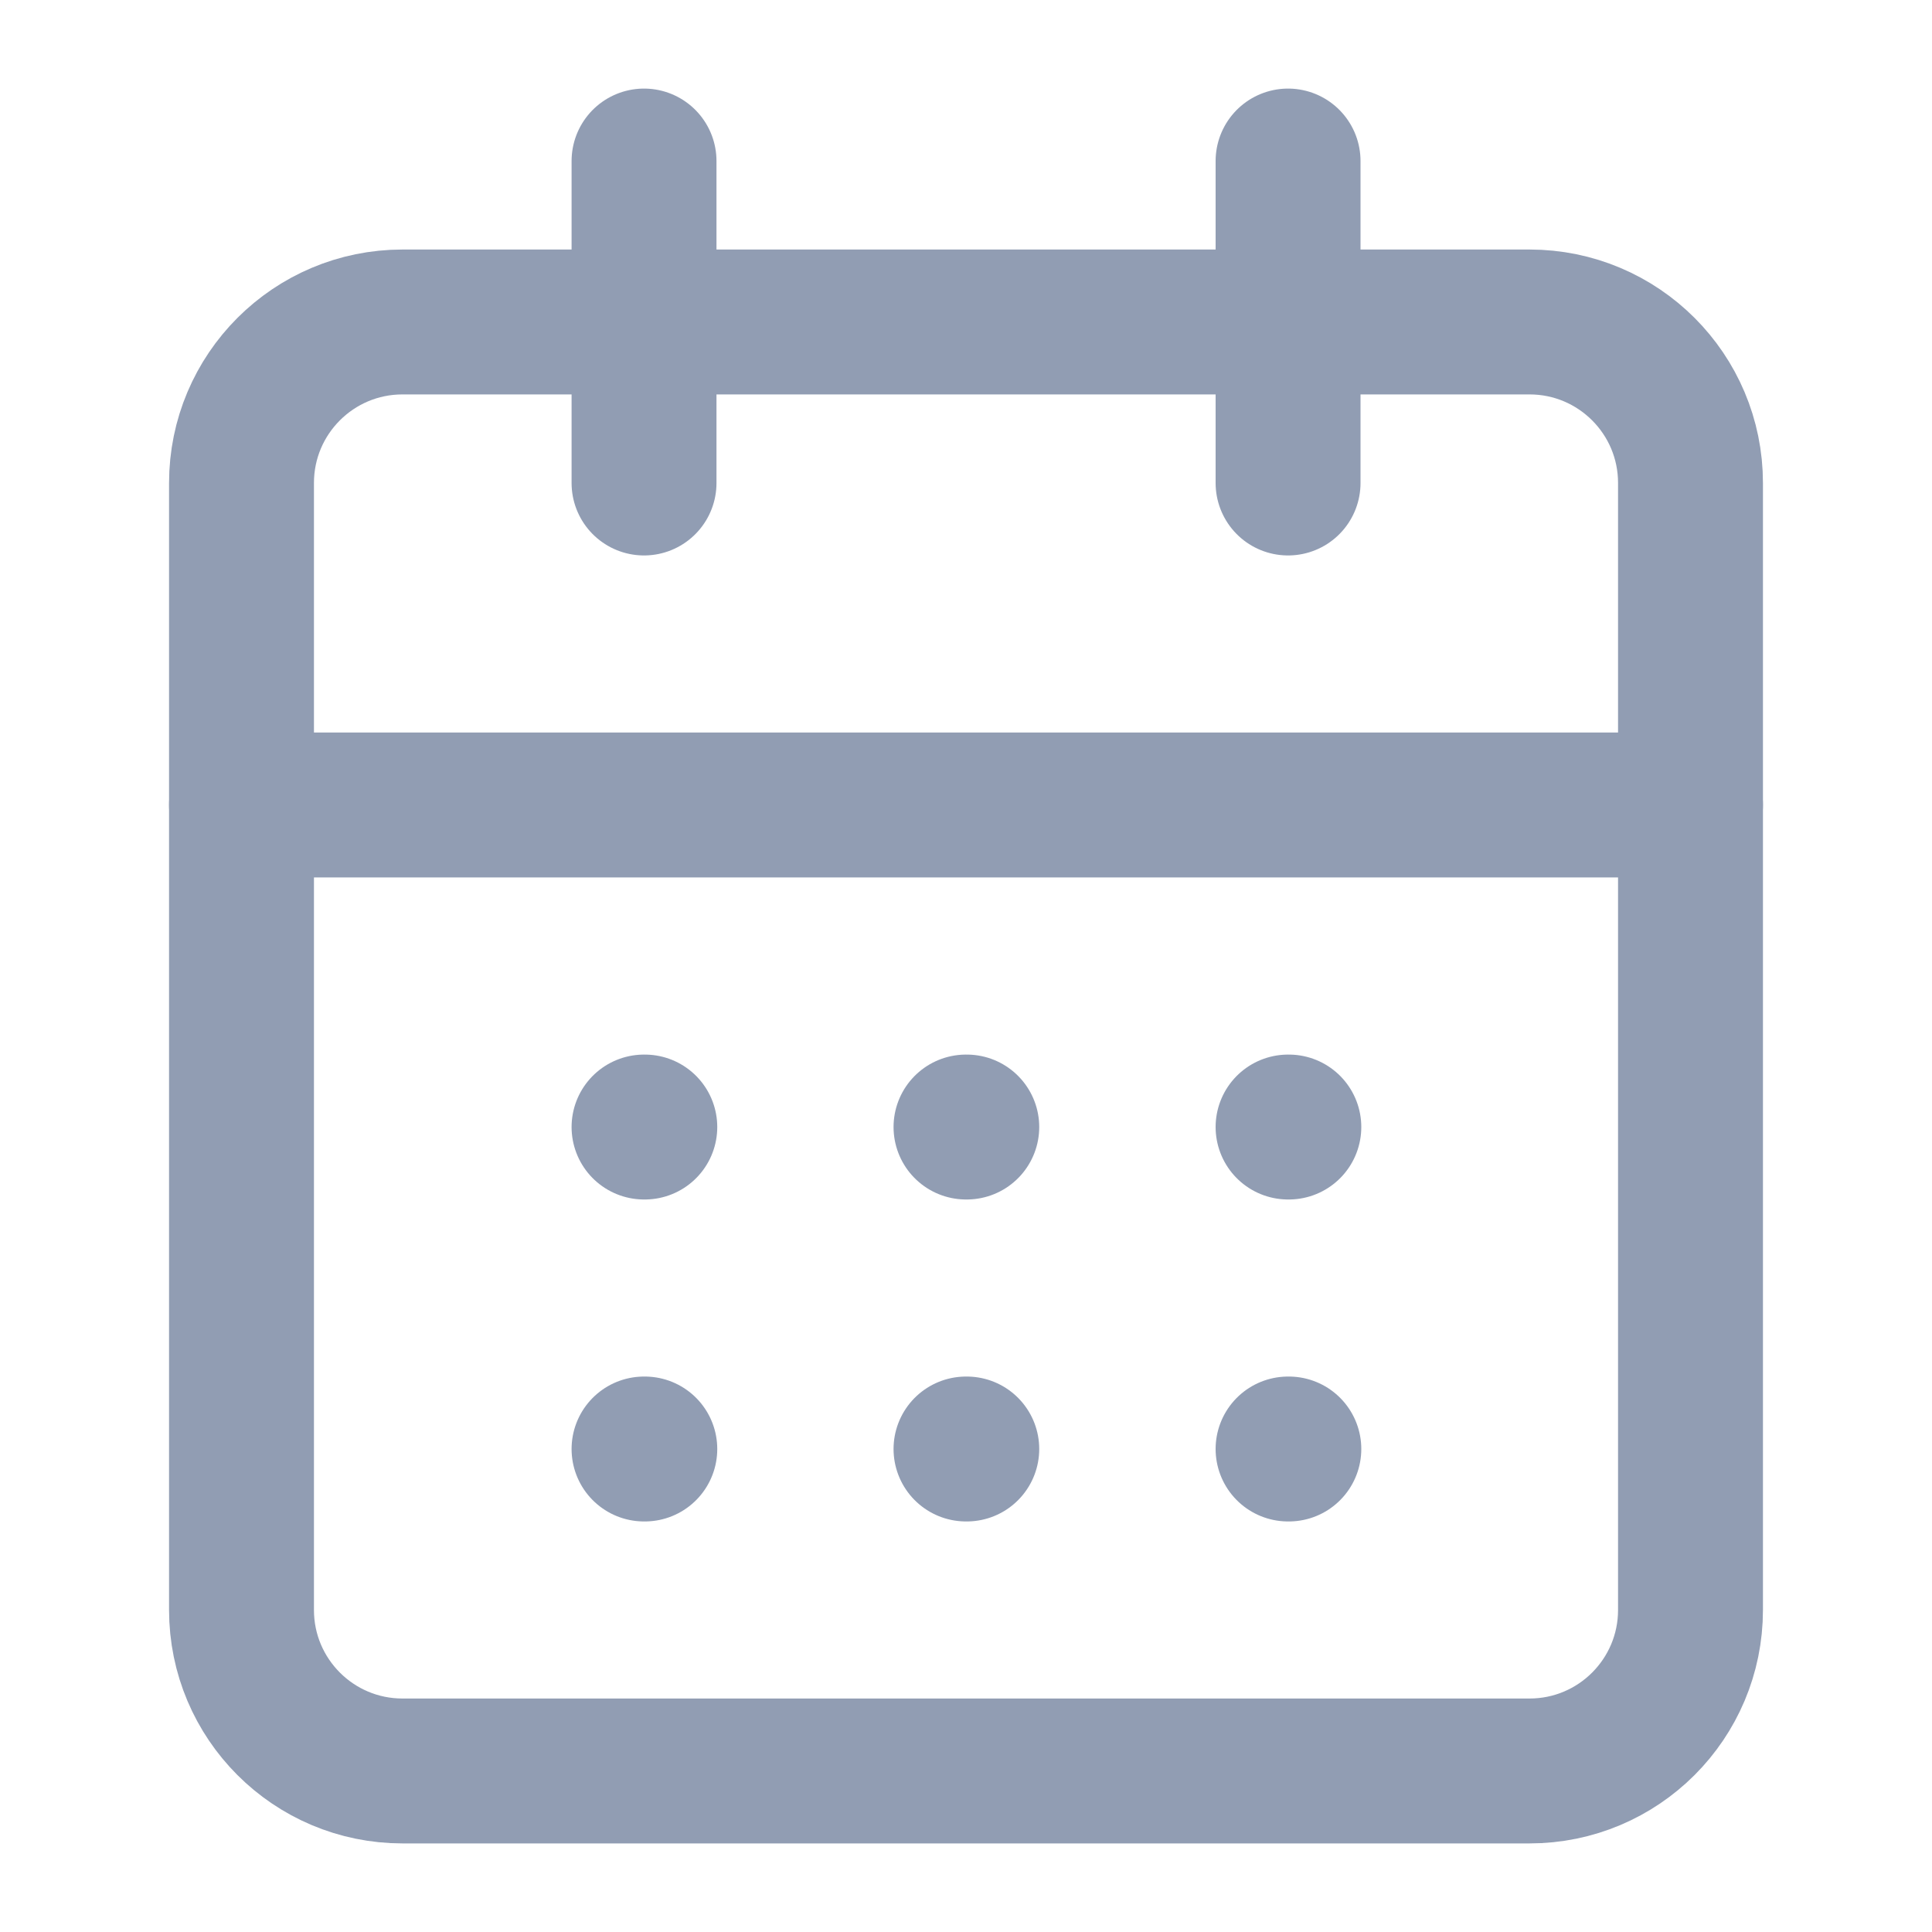 <svg width="20" height="20" viewBox="0 0 20 20" fill="none" xmlns="http://www.w3.org/2000/svg">
    <path
        d="M15.833 3.333H4.167C3.246 3.333 2.5 4.079 2.5 5V16.666C2.5 17.587 3.246 18.333 4.167 18.333H15.833C16.754 18.333 17.5 17.587 17.5 16.666V5C17.5 4.079 16.754 3.333 15.833 3.333Z"
        stroke="#919DB3" stroke-width="1.5" stroke-linecap="round" stroke-linejoin="round" />
    <path d="M13.334 1.667V5" stroke="#919DB3" stroke-width="1.5" stroke-linecap="round"
        stroke-linejoin="round" />
    <path d="M6.667 1.667V5" stroke="#919DB3" stroke-width="1.5" stroke-linecap="round"
        stroke-linejoin="round" />
    <path d="M2.5 8.333H17.5" stroke="#919DB3" stroke-width="1.5" stroke-linecap="round" stroke-linejoin="round" />
    <path d="M6.667 11.667H6.675" stroke="#919DB3" stroke-width="1.5" stroke-linecap="round"
        stroke-linejoin="round" />
    <path d="M10 11.667H10.008" stroke="#919DB3" stroke-width="1.5" stroke-linecap="round" stroke-linejoin="round" />
    <path d="M13.334 11.667H13.342" stroke="#919DB3" stroke-width="1.5" stroke-linecap="round"
        stroke-linejoin="round" />
    <path d="M6.667 15H6.675" stroke="#919DB3" stroke-width="1.5" stroke-linecap="round" stroke-linejoin="round" />
    <path d="M10 15H10.008" stroke="#919DB3" stroke-width="1.5" stroke-linecap="round" stroke-linejoin="round" />
    <path d="M13.334 15H13.342" stroke="#919DB3" stroke-width="1.5" stroke-linecap="round" stroke-linejoin="round" />
</svg>
